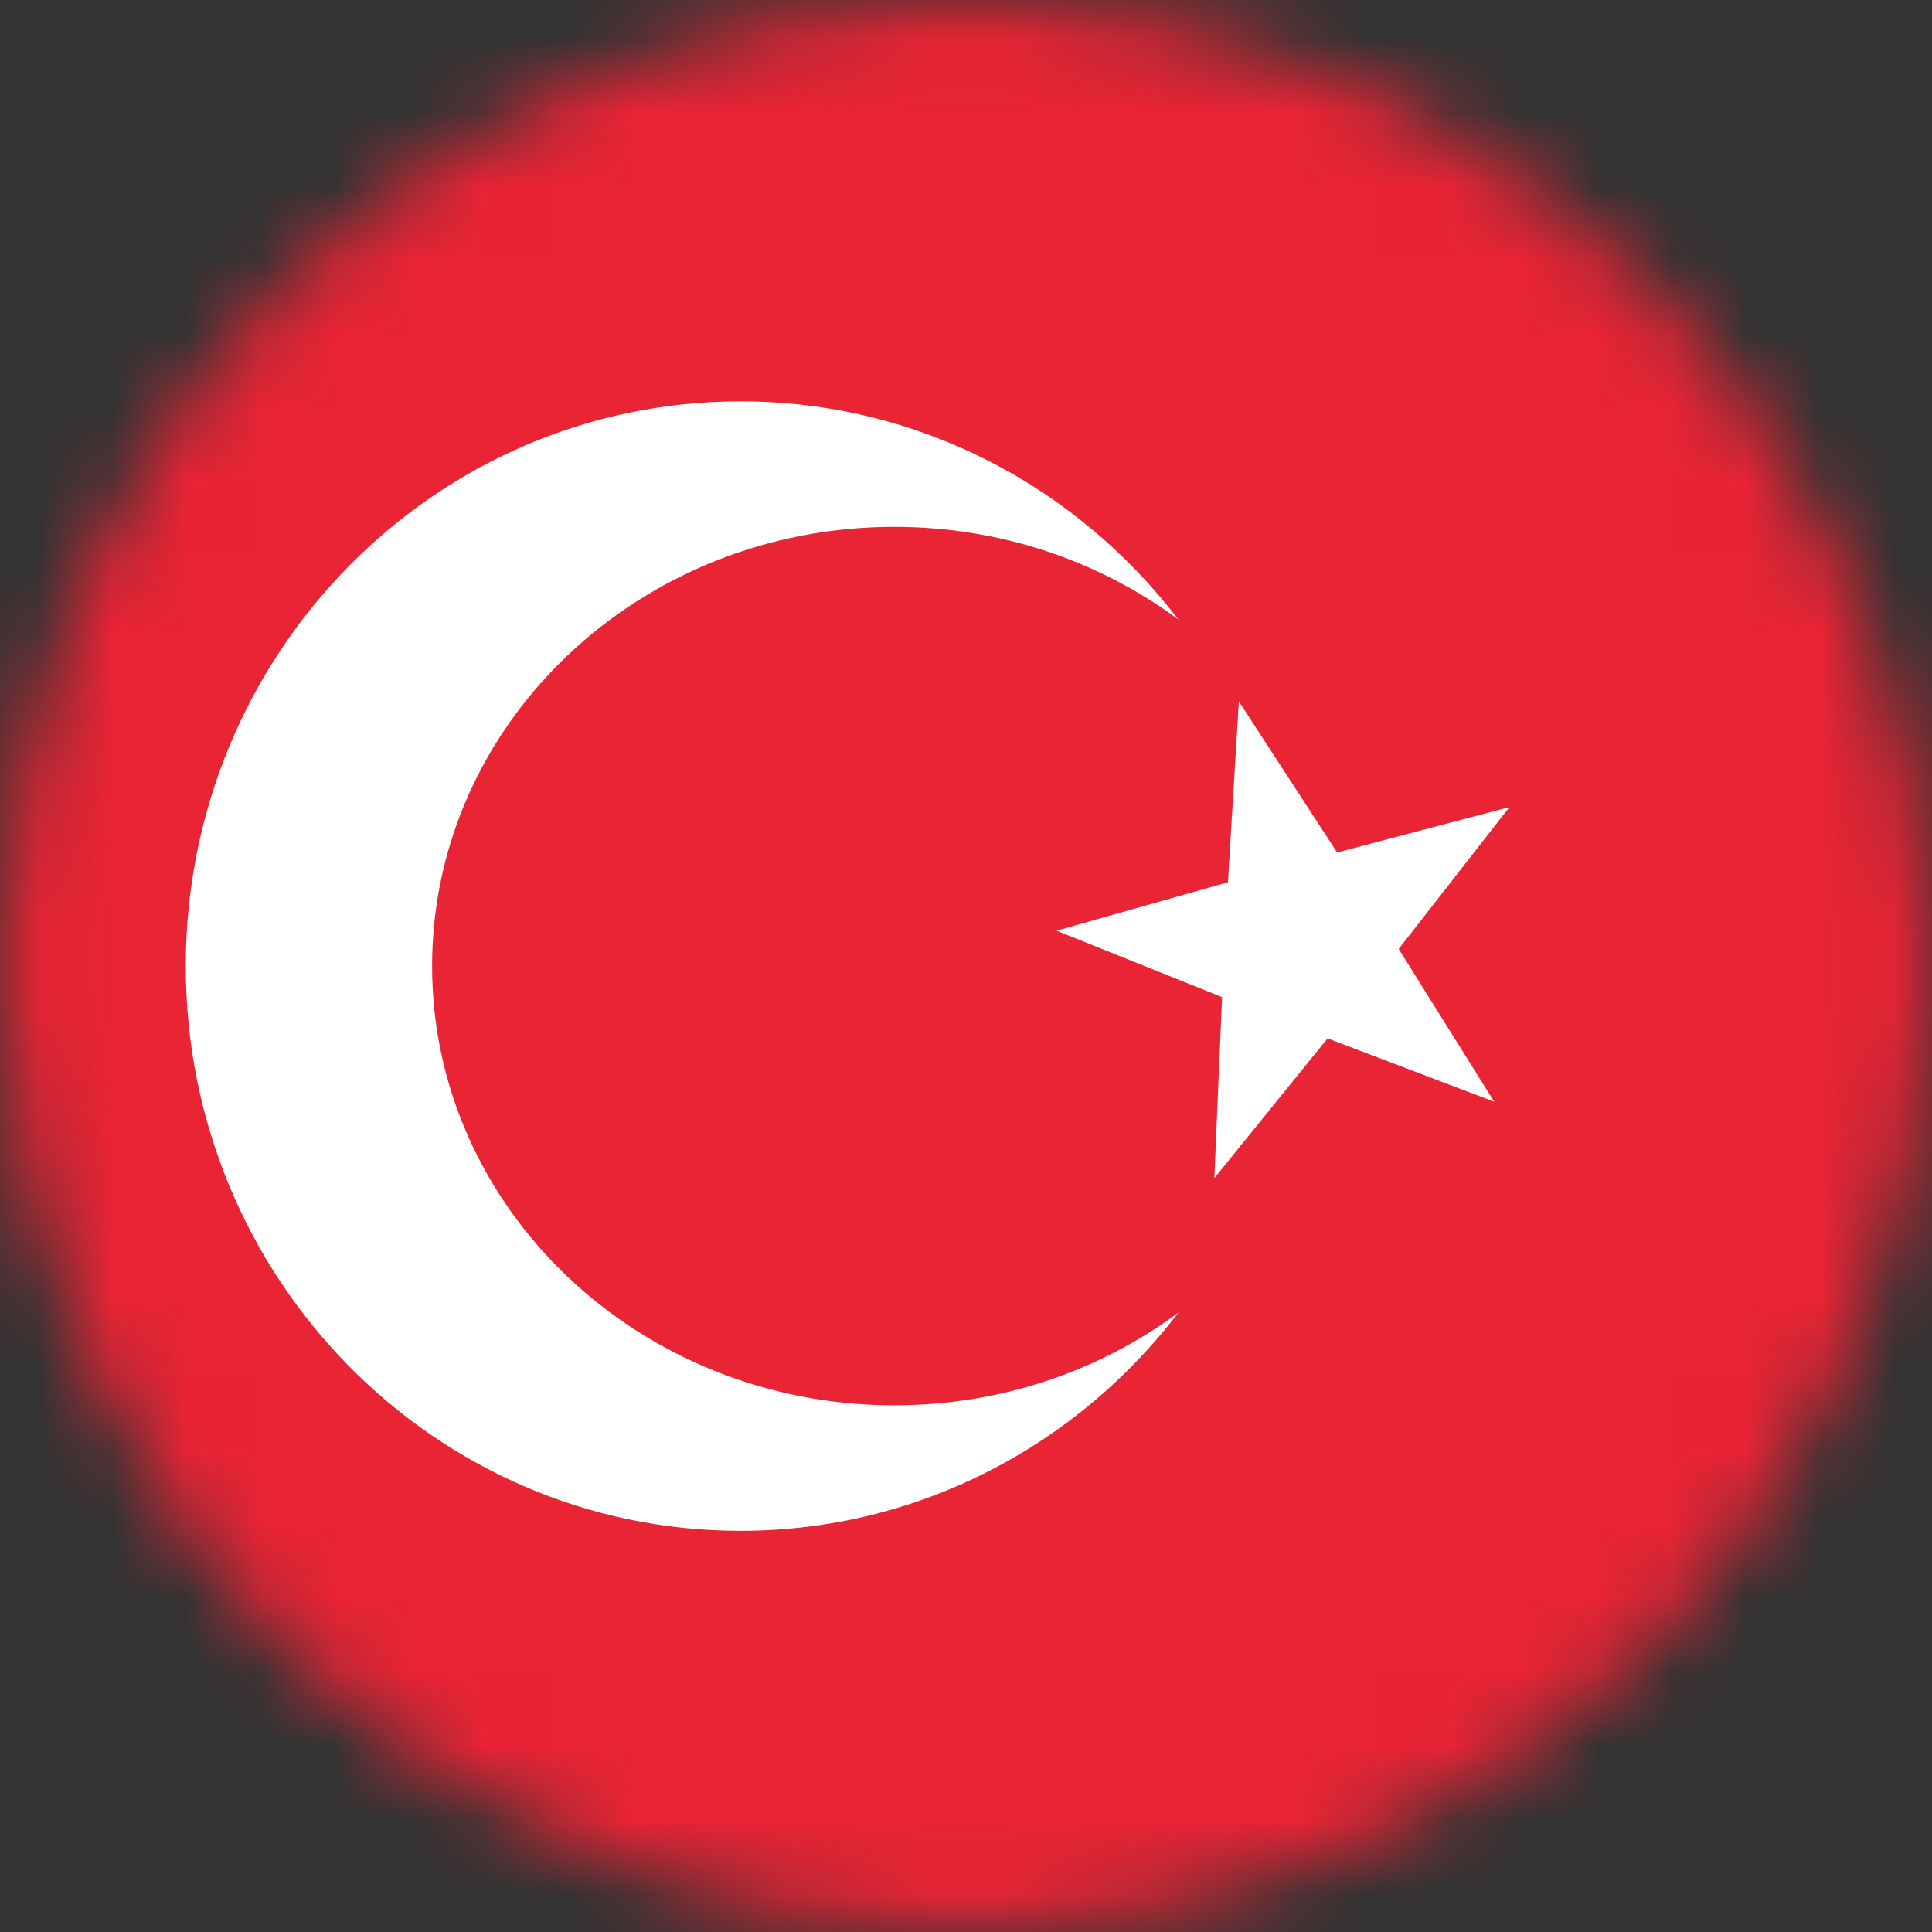 <svg width="26" height="26" viewBox="0 0 26 26" fill="none" xmlns="http://www.w3.org/2000/svg">
<rect x="0" y="0" width="26" height="26" fill="#333333" stroke="none"/>
<mask id="mask0_1_9833" style="mask-type:alpha" maskUnits="userSpaceOnUse" x="0" y="0" width="26" height="26">
<circle cx="13" cy="13" r="13" fill="#634848"/>
</mask>
<g mask="url(#mask0_1_9833)">
<rect x="-7" width="35" height="26" rx="2" fill="white"/>
<rect x="-7" width="38" height="26" fill="#E92434"/>
<path fill-rule="evenodd" clip-rule="evenodd" d="M17.866 13.974L16.342 15.855L16.446 13.419L14.218 12.525L16.525 11.873L16.672 9.439L17.994 11.472L20.313 10.862L18.823 12.771L20.109 14.827L17.866 13.974V13.974V13.974V13.974Z" fill="white"/>
<path fill-rule="evenodd" clip-rule="evenodd" d="M15.86 17.663C14.494 19.451 12.361 20.601 9.964 20.601C5.842 20.601 2.5 17.199 2.5 13.001C2.5 8.804 5.842 5.401 9.964 5.401C12.36 5.401 14.493 6.551 15.859 8.338C14.804 7.556 13.477 7.09 12.035 7.09C8.6 7.09 5.815 9.736 5.815 13.001C5.815 16.265 8.6 18.912 12.035 18.912C13.477 18.912 14.805 18.445 15.86 17.663Z" fill="white"/>
</g>
</svg>
